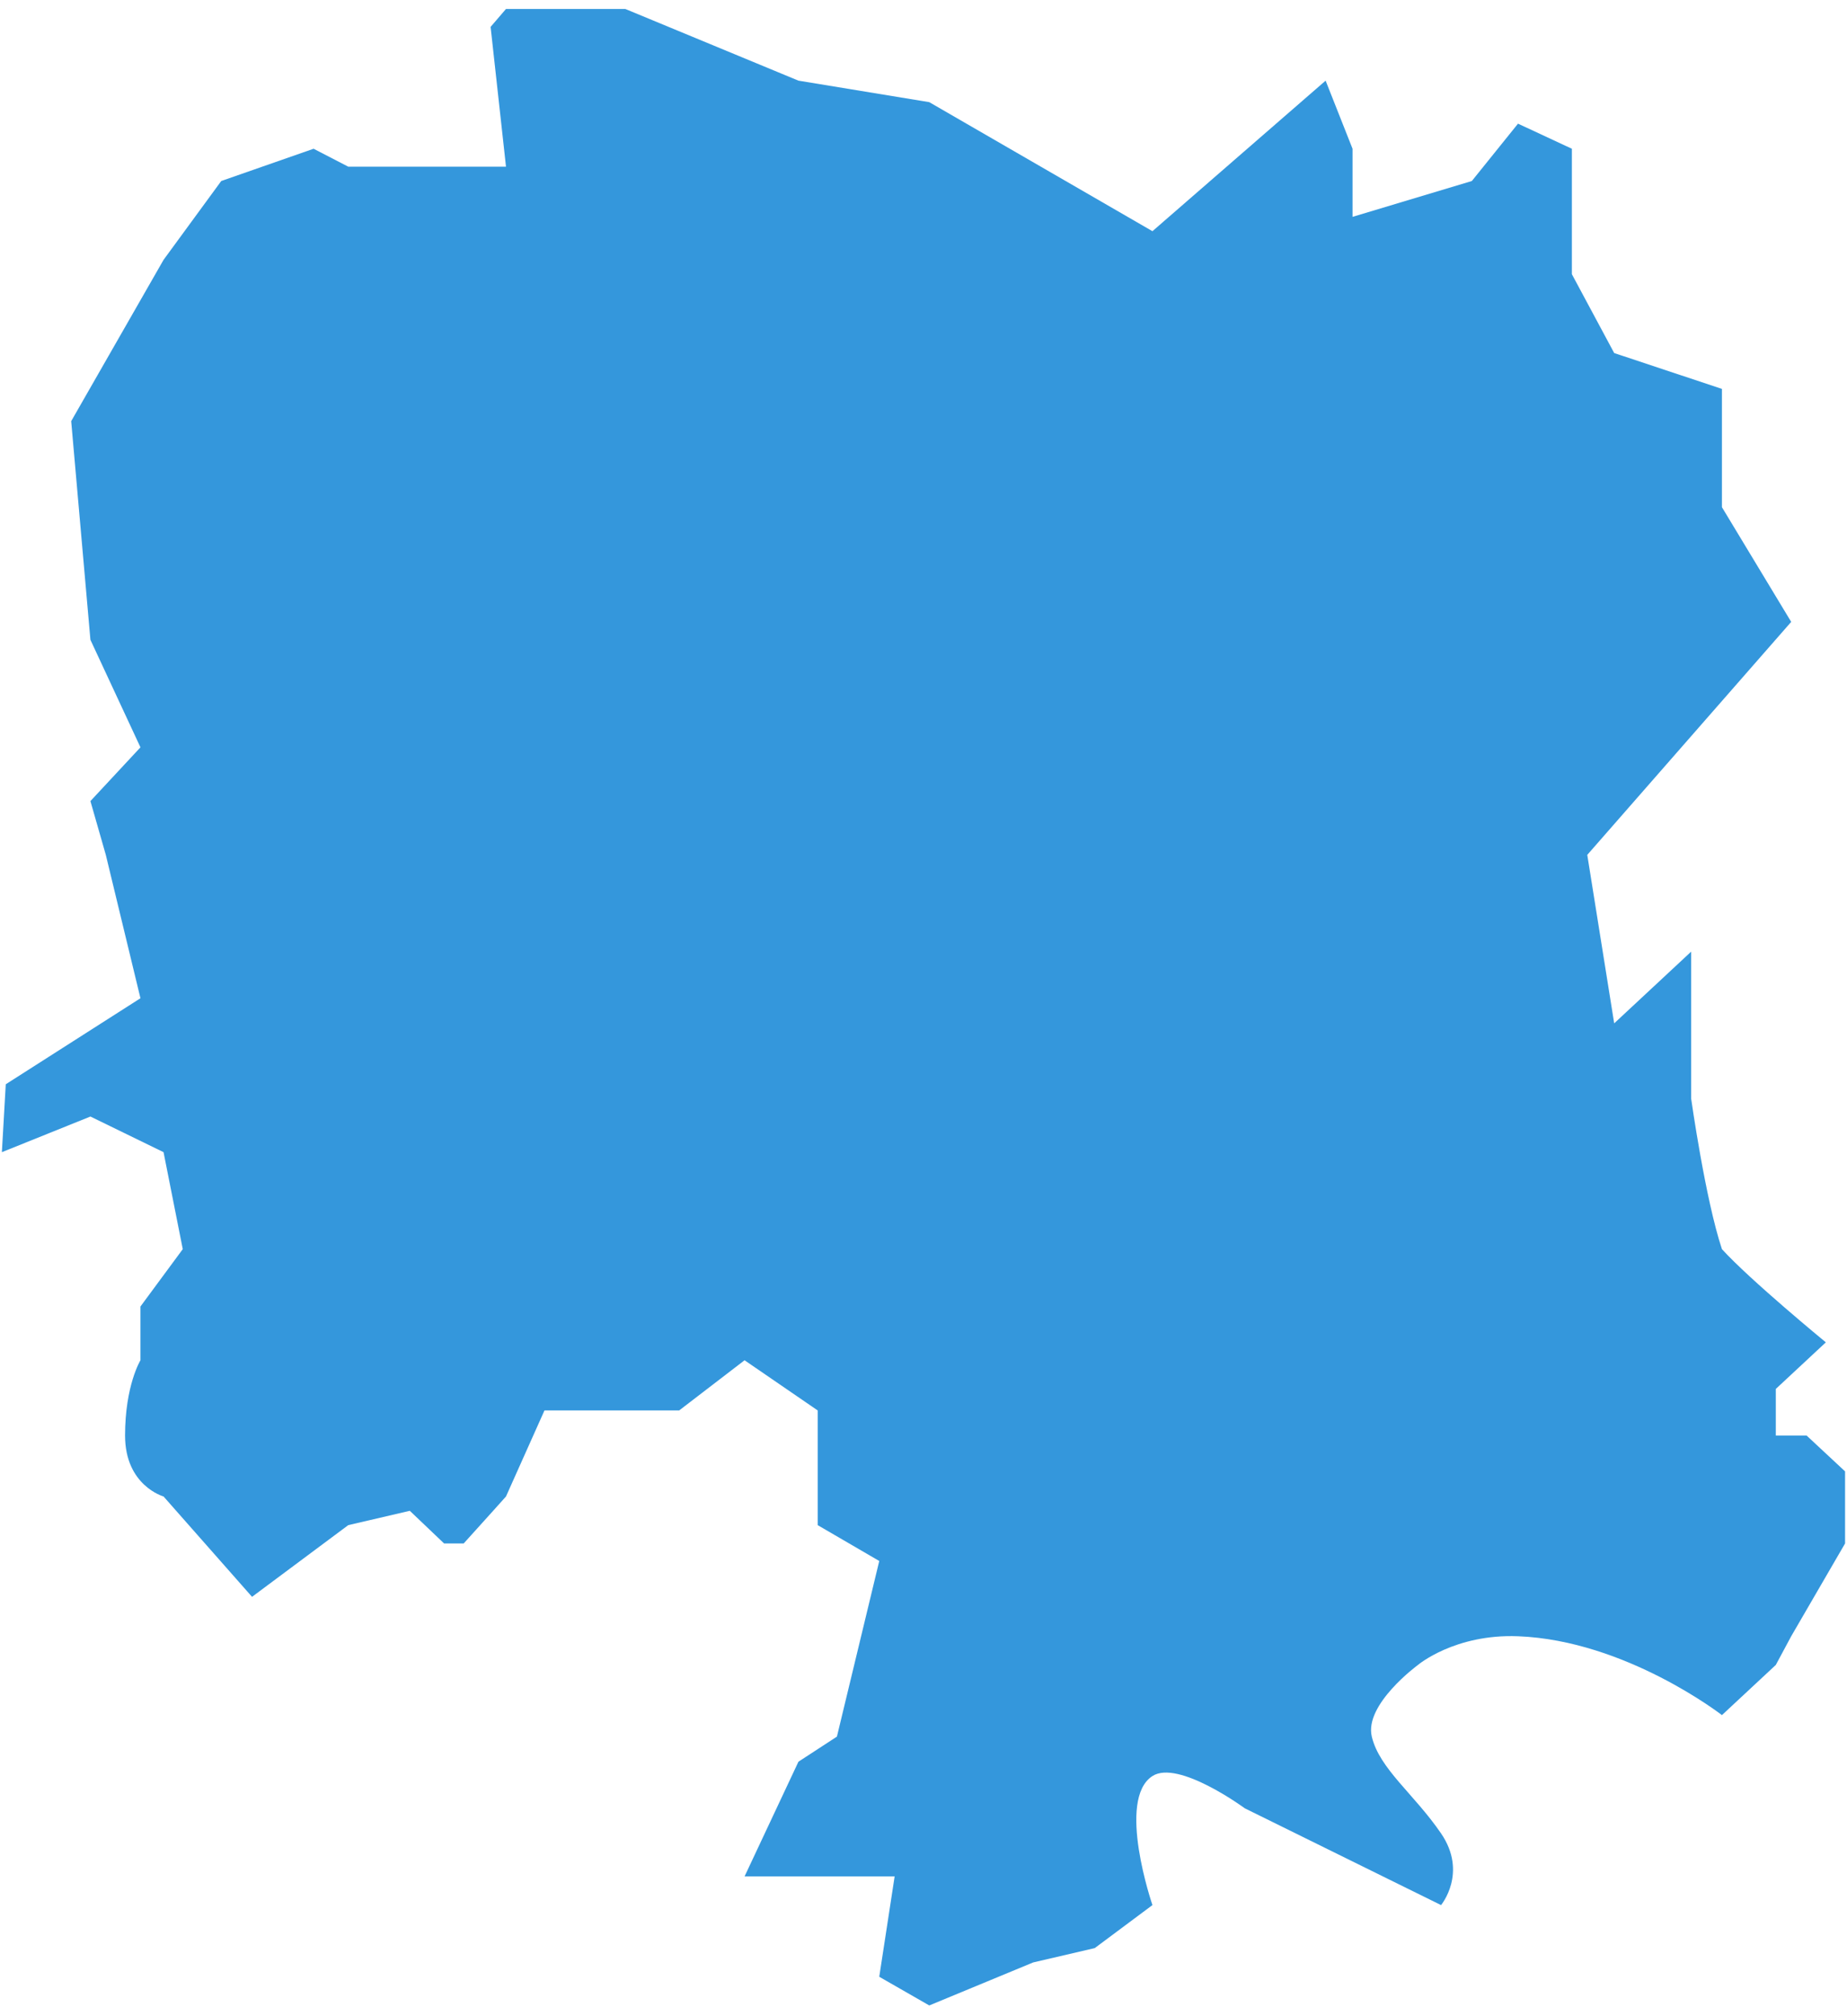 ﻿<?xml version="1.0" encoding="utf-8"?>
<svg version="1.1" xmlns:xlink="http://www.w3.org/1999/xlink" width="66px" height="72px" xmlns="http://www.w3.org/2000/svg">
  <g transform="matrix(1 0 0 1 -453 -652 )">
    <path d="M 5.844 9.28  L 7.906 6.464  L 11.206 5.312  L 12.444 5.952  L 18.081 5.952  L 17.531 0.96  L 18.081 0.32  L 22.344 0.32  L 28.531 2.88  L 33.206 3.648  L 41.181 8.256  L 47.369 2.88  L 48.331 5.312  L 48.331 7.744  L 52.594 6.464  L 54.244 4.416  L 56.169 5.312  L 56.169 9.792  L 57.681 12.608  L 61.531 13.888  C 61.531 13.888  61.531 16.704  61.531 18.112  C 62.356 19.477  64.006 22.208  64.006 22.208  L 56.719 30.528  L 57.681 36.544  L 60.431 33.984  L 60.431 39.232  C 60.431 39.232  60.935 42.816  61.531 44.608  C 62.54 45.717  65.244 47.936  65.244 47.936  L 63.456 49.6  L 63.456 51.264  L 64.556 51.264  L 65.931 52.544  L 65.931 55.118  L 64.006 58.432  L 63.456 59.456  L 61.531 61.248  C 61.531 61.248  58.099 58.58  54.244 58.432  C 51.982 58.345  50.669 59.456  50.669 59.456  C 50.669 59.456  48.744 60.864  49.019 62.016  C 49.294 63.168  50.531 64.064  51.494 65.472  C 52.456 66.88  51.494 68.032  51.494 68.032  L 44.481 64.576  C 44.481 64.576  42.105 62.828  41.181 63.424  C 39.883 64.261  41.181 68.032  41.181 68.032  L 39.119 69.568  L 36.919 70.08  L 33.206 71.616  L 31.419 70.592  L 31.969 67.008  L 26.606 67.008  L 28.531 62.912  L 29.906 62.016  L 31.419 55.744  L 29.219 54.464  L 29.219 50.368  L 26.606 48.576  L 24.269 50.368  L 19.456 50.368  L 18.081 53.44  C 18.081 53.44  17.348 54.26  16.569 55.118  C 16.336 55.118  15.869 55.118  15.869 55.118  L 14.644 53.952  L 12.444 54.464  L 9.006 57.024  L 5.844 53.44  C 5.844 53.44  4.469 53.056  4.469 51.264  C 4.469 49.472  5.019 48.576  5.019 48.576  L 5.019 46.656  L 6.531 44.608  L 5.844 41.145  L 3.231 39.872  L 0.067 41.145  L 0.206 38.72  L 5.019 35.648  L 3.781 30.528  C 3.781 30.528  3.415 29.248  3.231 28.608  C 3.827 27.968  5.019 26.688  5.019 26.688  L 3.231 22.848  L 2.544 15.04  L 5.844 9.28  Z " fill-rule="nonzero" fill="#3497dc" stroke="none" transform="matrix(1 0 0 1 453 652 )" />
  </g>
</svg>